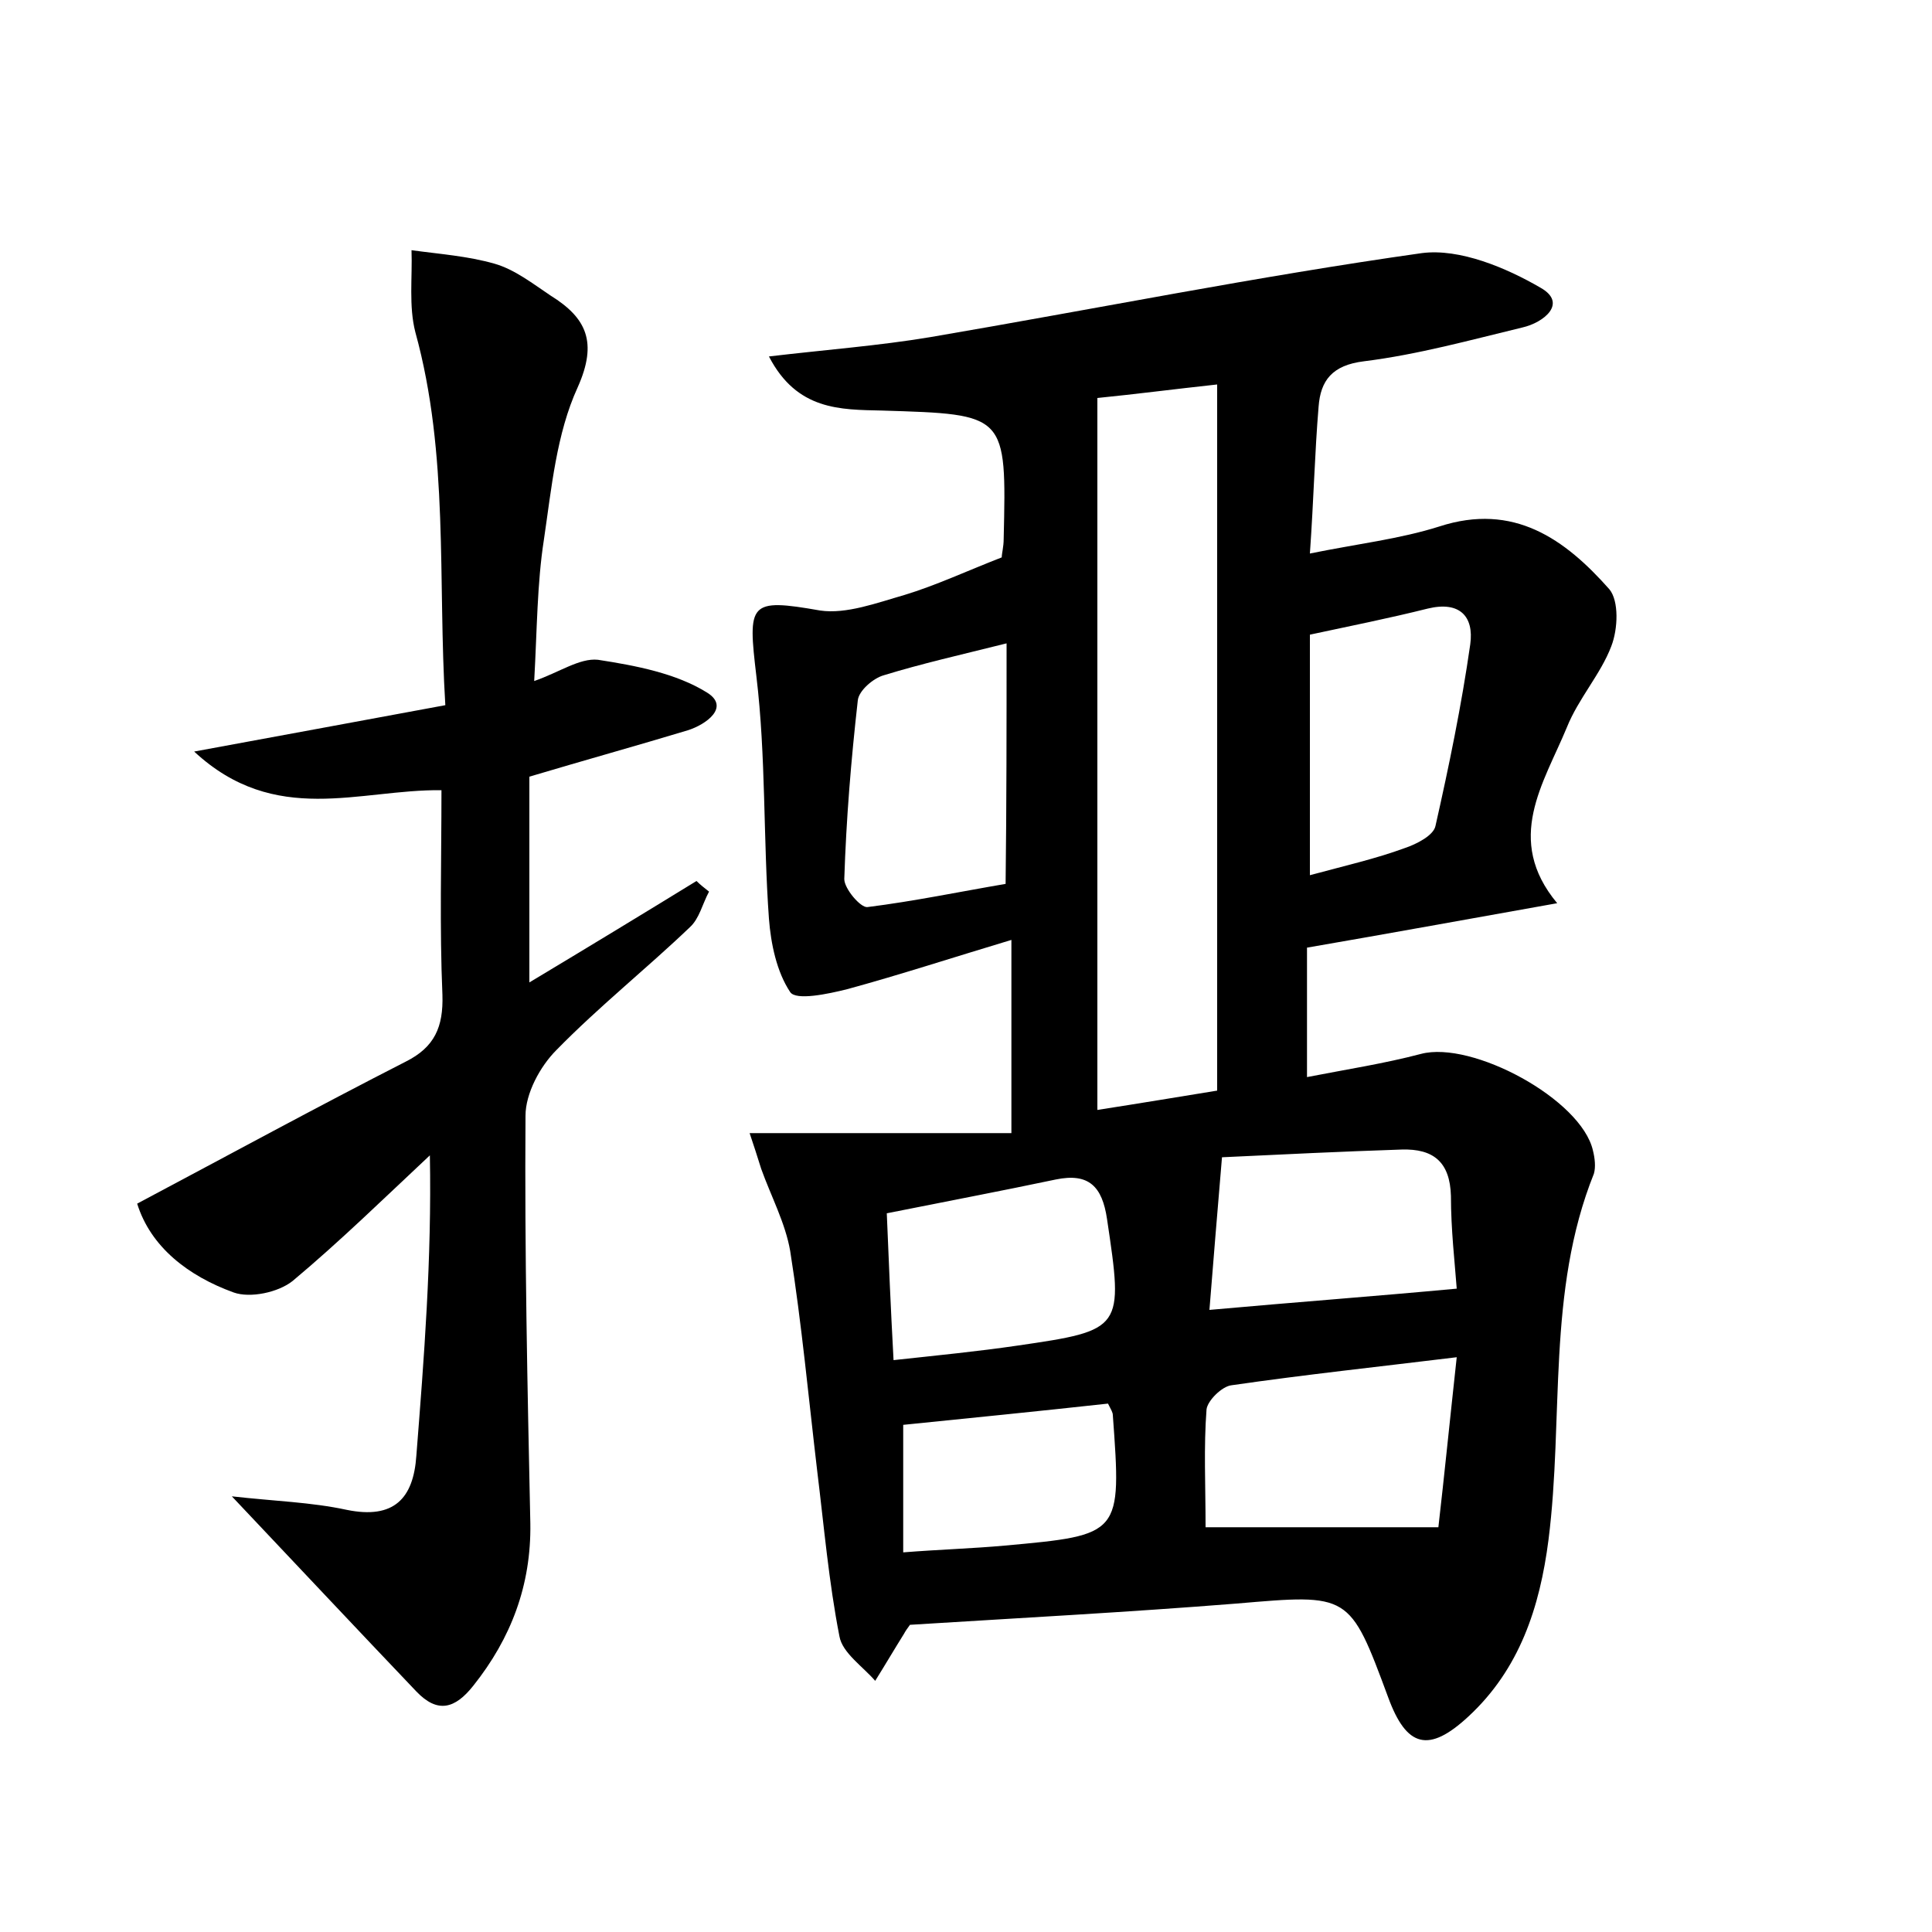 <?xml version="1.0" encoding="utf-8"?>
<!-- Generator: Adobe Illustrator 22.0.0, SVG Export Plug-In . SVG Version: 6.00 Build 0)  -->
<svg version="1.1" id="图层_1" xmlns="http://www.w3.org/2000/svg" xmlns:xlink="http://www.w3.org/1999/xlink" x="0px" y="0px"
	 viewBox="0 0 200 200" style="enable-background:new 0 0 200 200;" xml:space="preserve">
<style type="text/css">
	.st0{fill:#FFFFFF;}
</style>
<g>
	
	<path d="M104.7,117.3c0-7.2,0-12.9,0-20c-6,1.8-11.5,3.6-17,5.1c-2,0.5-5.3,1.2-5.9,0.3c-1.4-2.1-2-5-2.2-7.6
		C79,86.8,79.3,78.3,78.3,70c-0.9-7.6-0.8-8.1,6.6-6.8c2.7,0.4,5.9-0.8,8.7-1.6c3.3-1,6.5-2.5,10.1-3.9c0-0.4,0.2-1.1,0.2-1.9
		c0.3-13,0.3-12.9-12.6-13.3c-4.3-0.1-8.8,0-11.7-5.6c5.9-0.7,11.3-1.1,16.7-2c17-2.9,33.9-6.3,50.9-8.7c3.9-0.5,8.7,1.5,12.3,3.6
		c2.8,1.6,0.3,3.6-1.9,4.1c-5.4,1.3-10.8,2.8-16.4,3.5c-3.3,0.4-4.5,2-4.7,4.7c-0.4,4.8-0.5,9.5-0.9,15.2c4.9-1,9.3-1.5,13.4-2.8
		c7.7-2.5,13,1.3,17.6,6.5c1,1.2,0.9,4.1,0.2,5.9c-1.1,2.9-3.4,5.4-4.6,8.4c-2.4,5.8-6.5,11.6-1,18.2c-9,1.6-17.2,3.1-25.9,4.6
		c0,4.5,0,8.7,0,13.4c4.1-0.8,8-1.4,11.8-2.4c5.3-1.4,16.6,4.7,17.8,10c0.2,0.8,0.3,1.7,0.1,2.4c-4.9,12.2-3.1,25.3-4.7,37.9
		c-0.9,7-3,13.4-8.3,18.3c-4.1,3.8-6.4,3.2-8.3-2c-4-10.8-4-10.7-15.7-9.7c-11.3,0.9-22.6,1.5-33.8,2.2c-0.3,0.4-0.5,0.7-0.6,0.9
		c-1,1.6-2,3.3-3,4.9c-1.3-1.5-3.4-2.9-3.7-4.6c-1.1-5.6-1.6-11.4-2.3-17.1c-0.9-7.6-1.6-15.2-2.8-22.8c-0.5-2.9-2-5.7-3-8.5
		c-0.4-1.3-0.8-2.5-1.2-3.7C86.8,117.3,95.5,117.3,104.7,117.3z M126,112.9c0-24.6,0-48.7,0-73.1c-4.6,0.5-8.4,1-12.4,1.4
		c0,24.7,0,49,0,73.7C118.1,114.2,122.3,113.5,126,112.9z M104.2,66.6c-4.8,1.2-8.8,2.1-12.7,3.3c-1.1,0.3-2.6,1.6-2.7,2.6
		c-0.7,6.2-1.2,12.3-1.4,18.5c0,1,1.7,3,2.4,2.9c4.8-0.6,9.6-1.6,14.3-2.4C104.2,83.2,104.2,75.2,104.2,66.6z M124.8,158.1
		c8,0,15.7,0,24.1,0c0.6-5.2,1.2-11.2,1.9-17.6c-8.2,1-15.7,1.8-23.3,2.9c-1,0.1-2.5,1.6-2.6,2.5
		C124.6,149.8,124.8,153.7,124.8,158.1z M135.6,90.6c3.7-1,6.8-1.7,9.8-2.8c1.2-0.4,3-1.3,3.2-2.3c1.4-6.2,2.7-12.5,3.6-18.8
		c0.4-2.9-1.1-4.5-4.4-3.7c-4,1-8,1.8-12.2,2.7C135.6,74.2,135.6,82.1,135.6,90.6z M126.5,119.8c-0.5,5.9-0.9,10.8-1.3,15.8
		c8.9-0.8,17-1.4,25.6-2.2c-0.2-2.7-0.6-6.1-0.6-9.6c-0.1-3.5-1.8-4.9-5.1-4.8C139,119.2,132.8,119.5,126.5,119.8z M92.5,140.8
		c4.6-0.5,8.7-0.9,12.8-1.5c11-1.6,11-1.7,9.3-13.1c-0.5-3.4-1.9-4.8-5.3-4.1c-5.7,1.2-11.5,2.3-17.5,3.5
		C92,130.5,92.2,135.3,92.5,140.8z M114.7,145.3c-7.3,0.8-14.3,1.5-21.2,2.2c0,4.5,0,8.7,0,13.2c3.8-0.3,7.2-0.4,10.5-0.7
		c12.1-1.1,12.1-1.1,11.2-13.5C115.2,146.2,115,145.9,114.7,145.3z"/>
	<path d="M45.7,81.8c-8.5-0.1-17.2,3.8-25.6-4c9.3-1.7,17.3-3.2,26-4.8c-0.8-13,0.4-25.9-3.1-38.6c-0.7-2.7-0.3-5.7-0.4-8.5
		c2.9,0.4,5.8,0.6,8.6,1.4c2.1,0.6,4,2.1,5.8,3.3c3.7,2.3,4.9,4.8,2.8,9.5c-2.2,4.8-2.7,10.4-3.5,15.8c-0.7,4.5-0.7,9.2-1,14.6
		c2.6-0.9,4.7-2.4,6.6-2.2c3.9,0.6,8.1,1.4,11.3,3.4c2.4,1.5-0.1,3.3-2,3.9c-5.3,1.6-10.7,3.1-16.4,4.8c0,6.8,0,13.8,0,21.3
		c6-3.6,11.6-7,17.3-10.5c0.4,0.4,0.8,0.7,1.3,1.1c-0.7,1.3-1,2.8-2,3.7c-4.5,4.3-9.4,8.2-13.8,12.7c-1.7,1.7-3.2,4.5-3.2,6.8
		c-0.1,14.1,0.2,28.1,0.5,42.2c0.1,6.4-2,11.9-5.9,16.8c-1.9,2.4-3.7,2.9-5.9,0.6c-6.1-6.4-12.2-12.9-19.1-20.2
		c4.4,0.5,8.2,0.6,11.9,1.4c4.9,1,6.9-1.2,7.2-5.6c0.8-10.2,1.6-20.3,1.4-31.1c-4.7,4.4-9.3,8.9-14.2,13c-1.5,1.2-4.4,1.8-6.1,1.2
		c-4.7-1.7-8.6-4.7-10-9.2c9.6-5.1,18.6-10,27.8-14.7c3-1.5,3.9-3.6,3.8-6.9C45.5,96,45.7,89.1,45.7,81.8z"/>
	
	
	
	
	
	
	
</g>
</svg>
